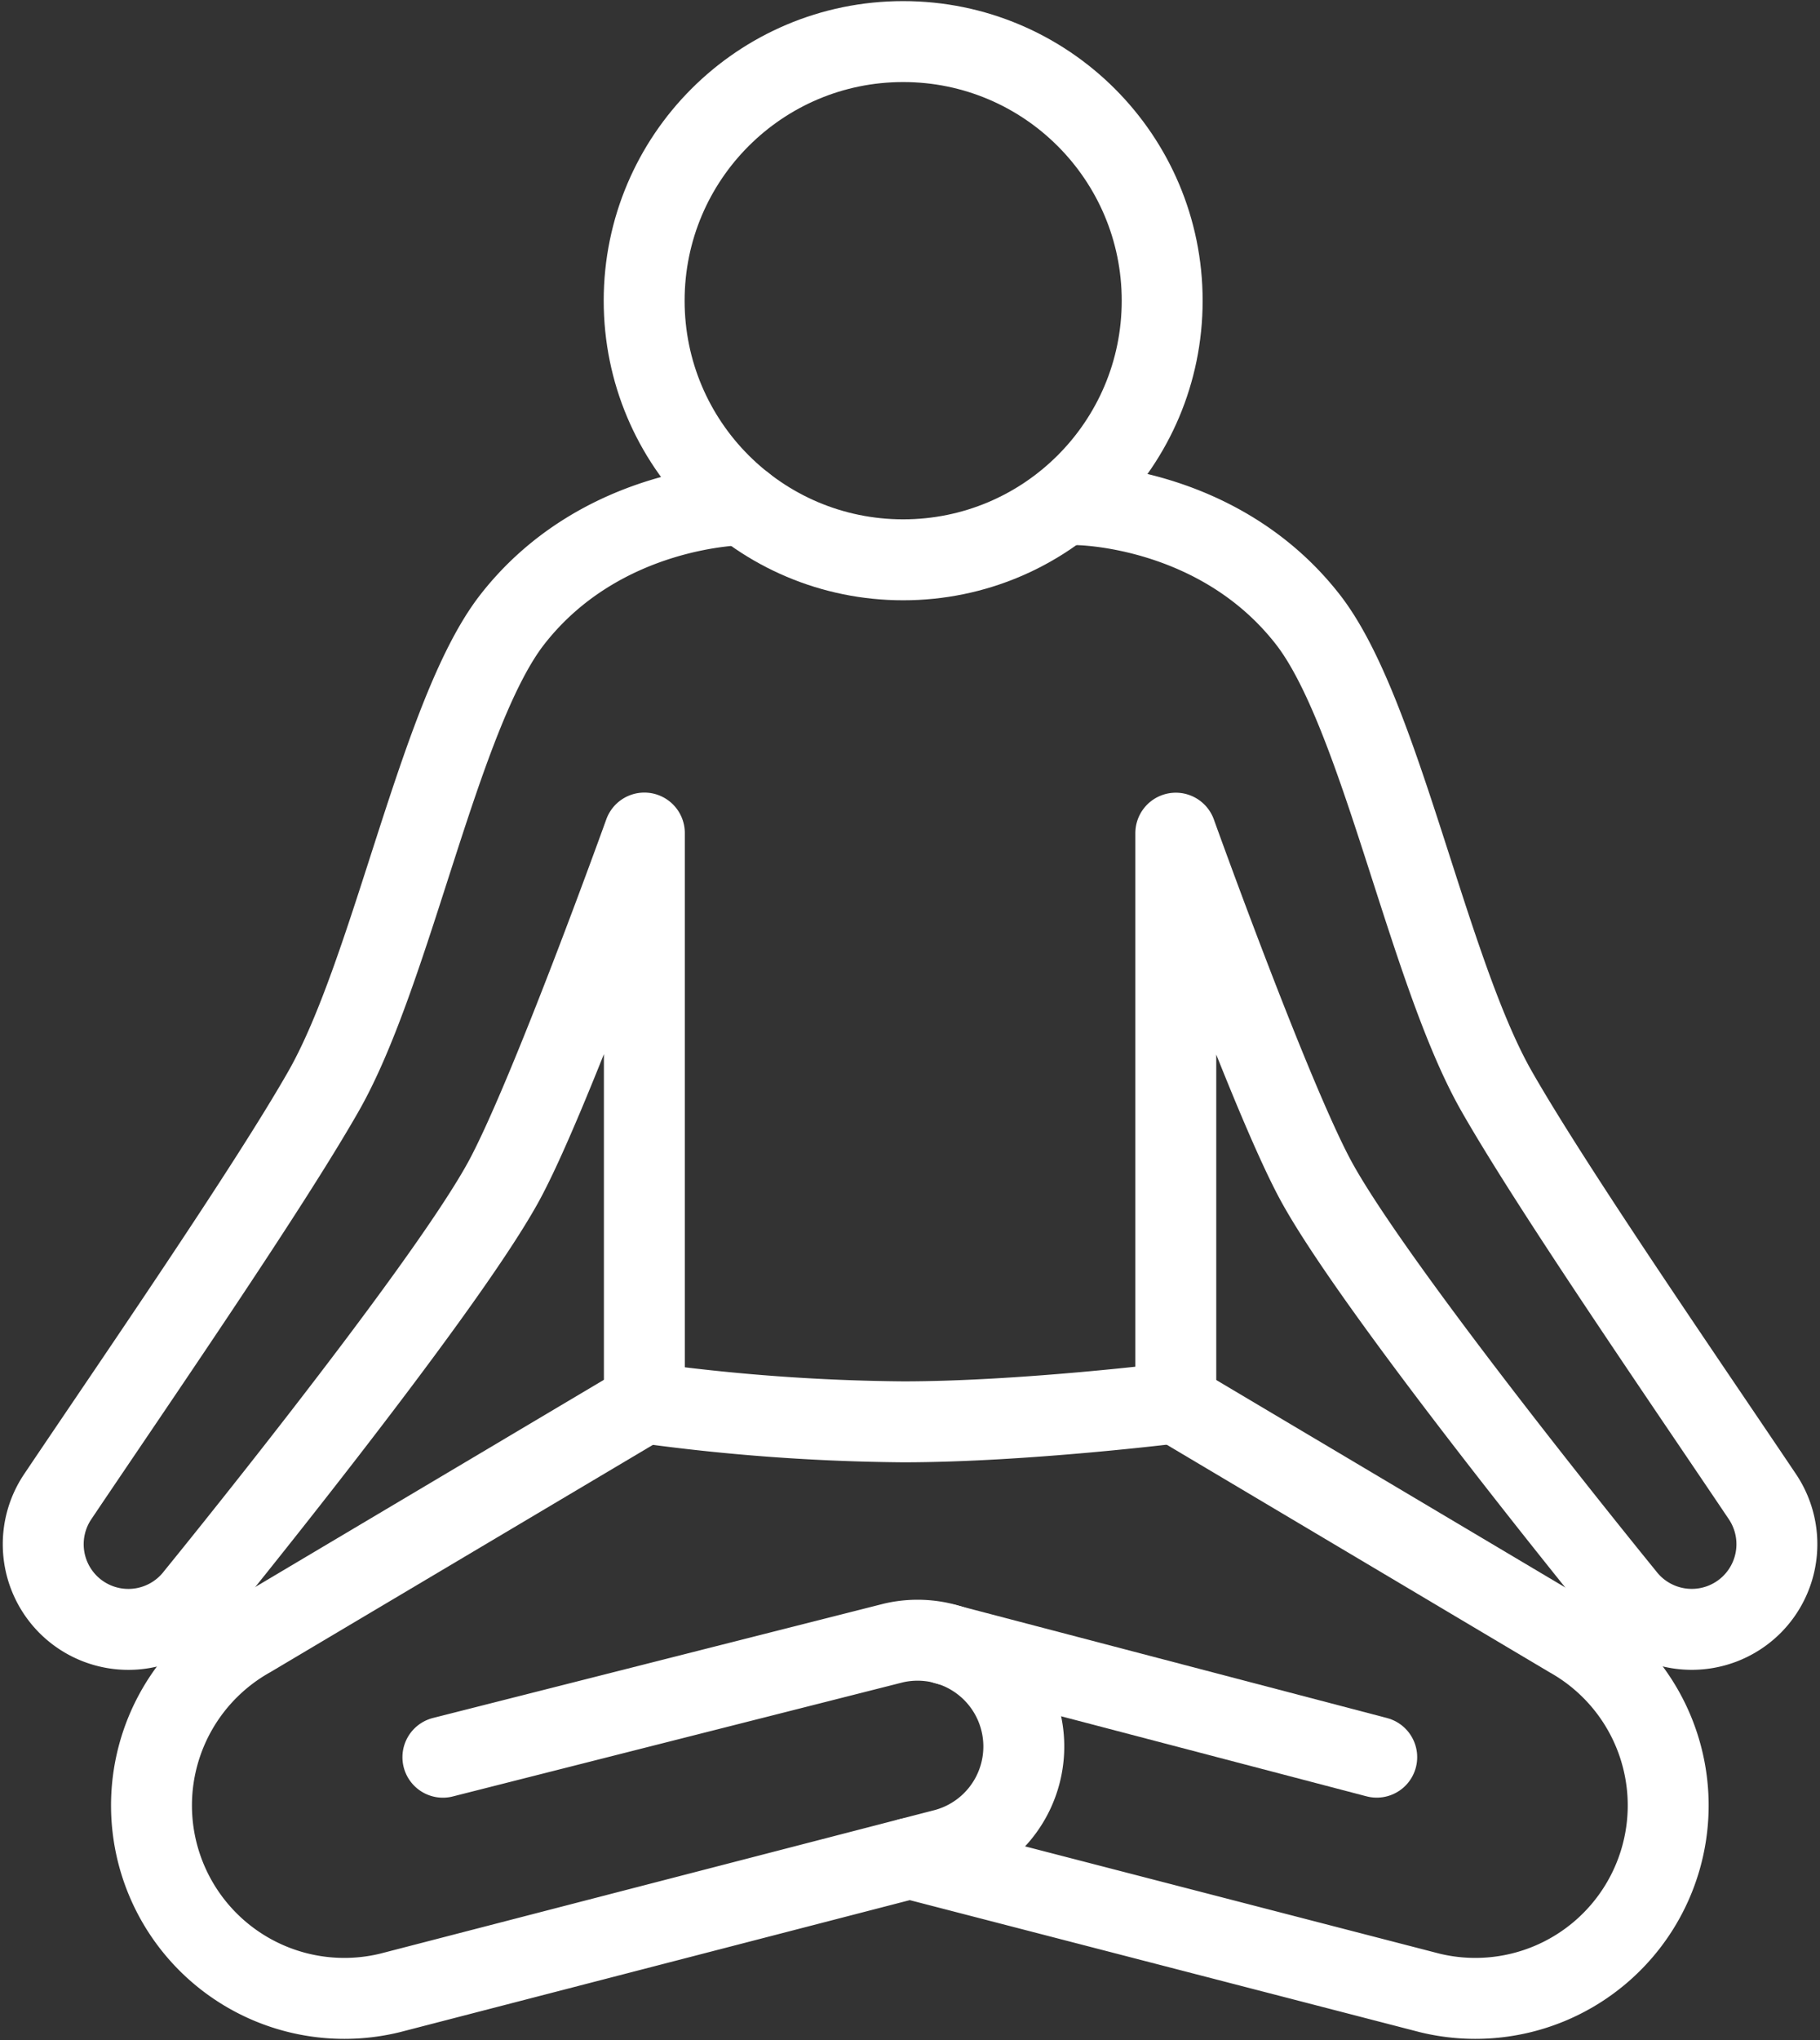 <svg id="Layer_7" data-name="Layer 7" xmlns="http://www.w3.org/2000/svg" viewBox="0 0 446.27 500"><rect x="0" y="0" width="446.27" height="500" fill="#333333" stroke="none"/><defs><style>.cls-1{fill:none;stroke:#fff;stroke-linecap:round;stroke-linejoin:round;stroke-width:19.84px;}</style></defs><title>Meditation icon</title><circle class="cls-1" cx="221.46" cy="73.7" r="63.51"/><path class="cls-1" d="M264,123.69s34.75,0,56.7,28.16c17.83,22.88,29.29,85.77,46.22,115.51,13.67,24,46.58,71.74,65.23,99.47a20.89,20.89,0,0,1-2.56,26.41h0a20.89,20.89,0,0,1-31.29-2S338.52,318,323,290c-11.08-20-34.69-85.79-34.69-85.79V343.84s-37.28,4.65-66.86,4.65A492.42,492.42,0,0,1,158,343.84V204.18S134.34,270,123.26,290C107.75,318,48,391.25,48,391.25a20.89,20.89,0,0,1-31.29,2h0a20.89,20.89,0,0,1-2.56-26.41c18.65-27.73,51.56-75.46,65.23-99.47,16.93-29.74,28.39-92.63,46.22-115.51,21.95-28.16,56.7-28.16,56.7-28.16"/><path class="cls-1" d="M158,343.84,61.25,401.3a47.29,47.29,0,0,0-17.16,65.88h0a47.28,47.28,0,0,0,51.45,21.3L231.09,453.4a26.06,26.06,0,0,0,18-35.23h0a26.06,26.06,0,0,0-30-15.48l-110.49,28"/><path class="cls-1" d="M231.94,403l105.64,27.68"/><path class="cls-1" d="M288.24,343.84l96.7,57.46a47.28,47.28,0,0,1,17.16,65.88h0a47.28,47.28,0,0,1-51.45,21.3l-127.55-33"/></svg>